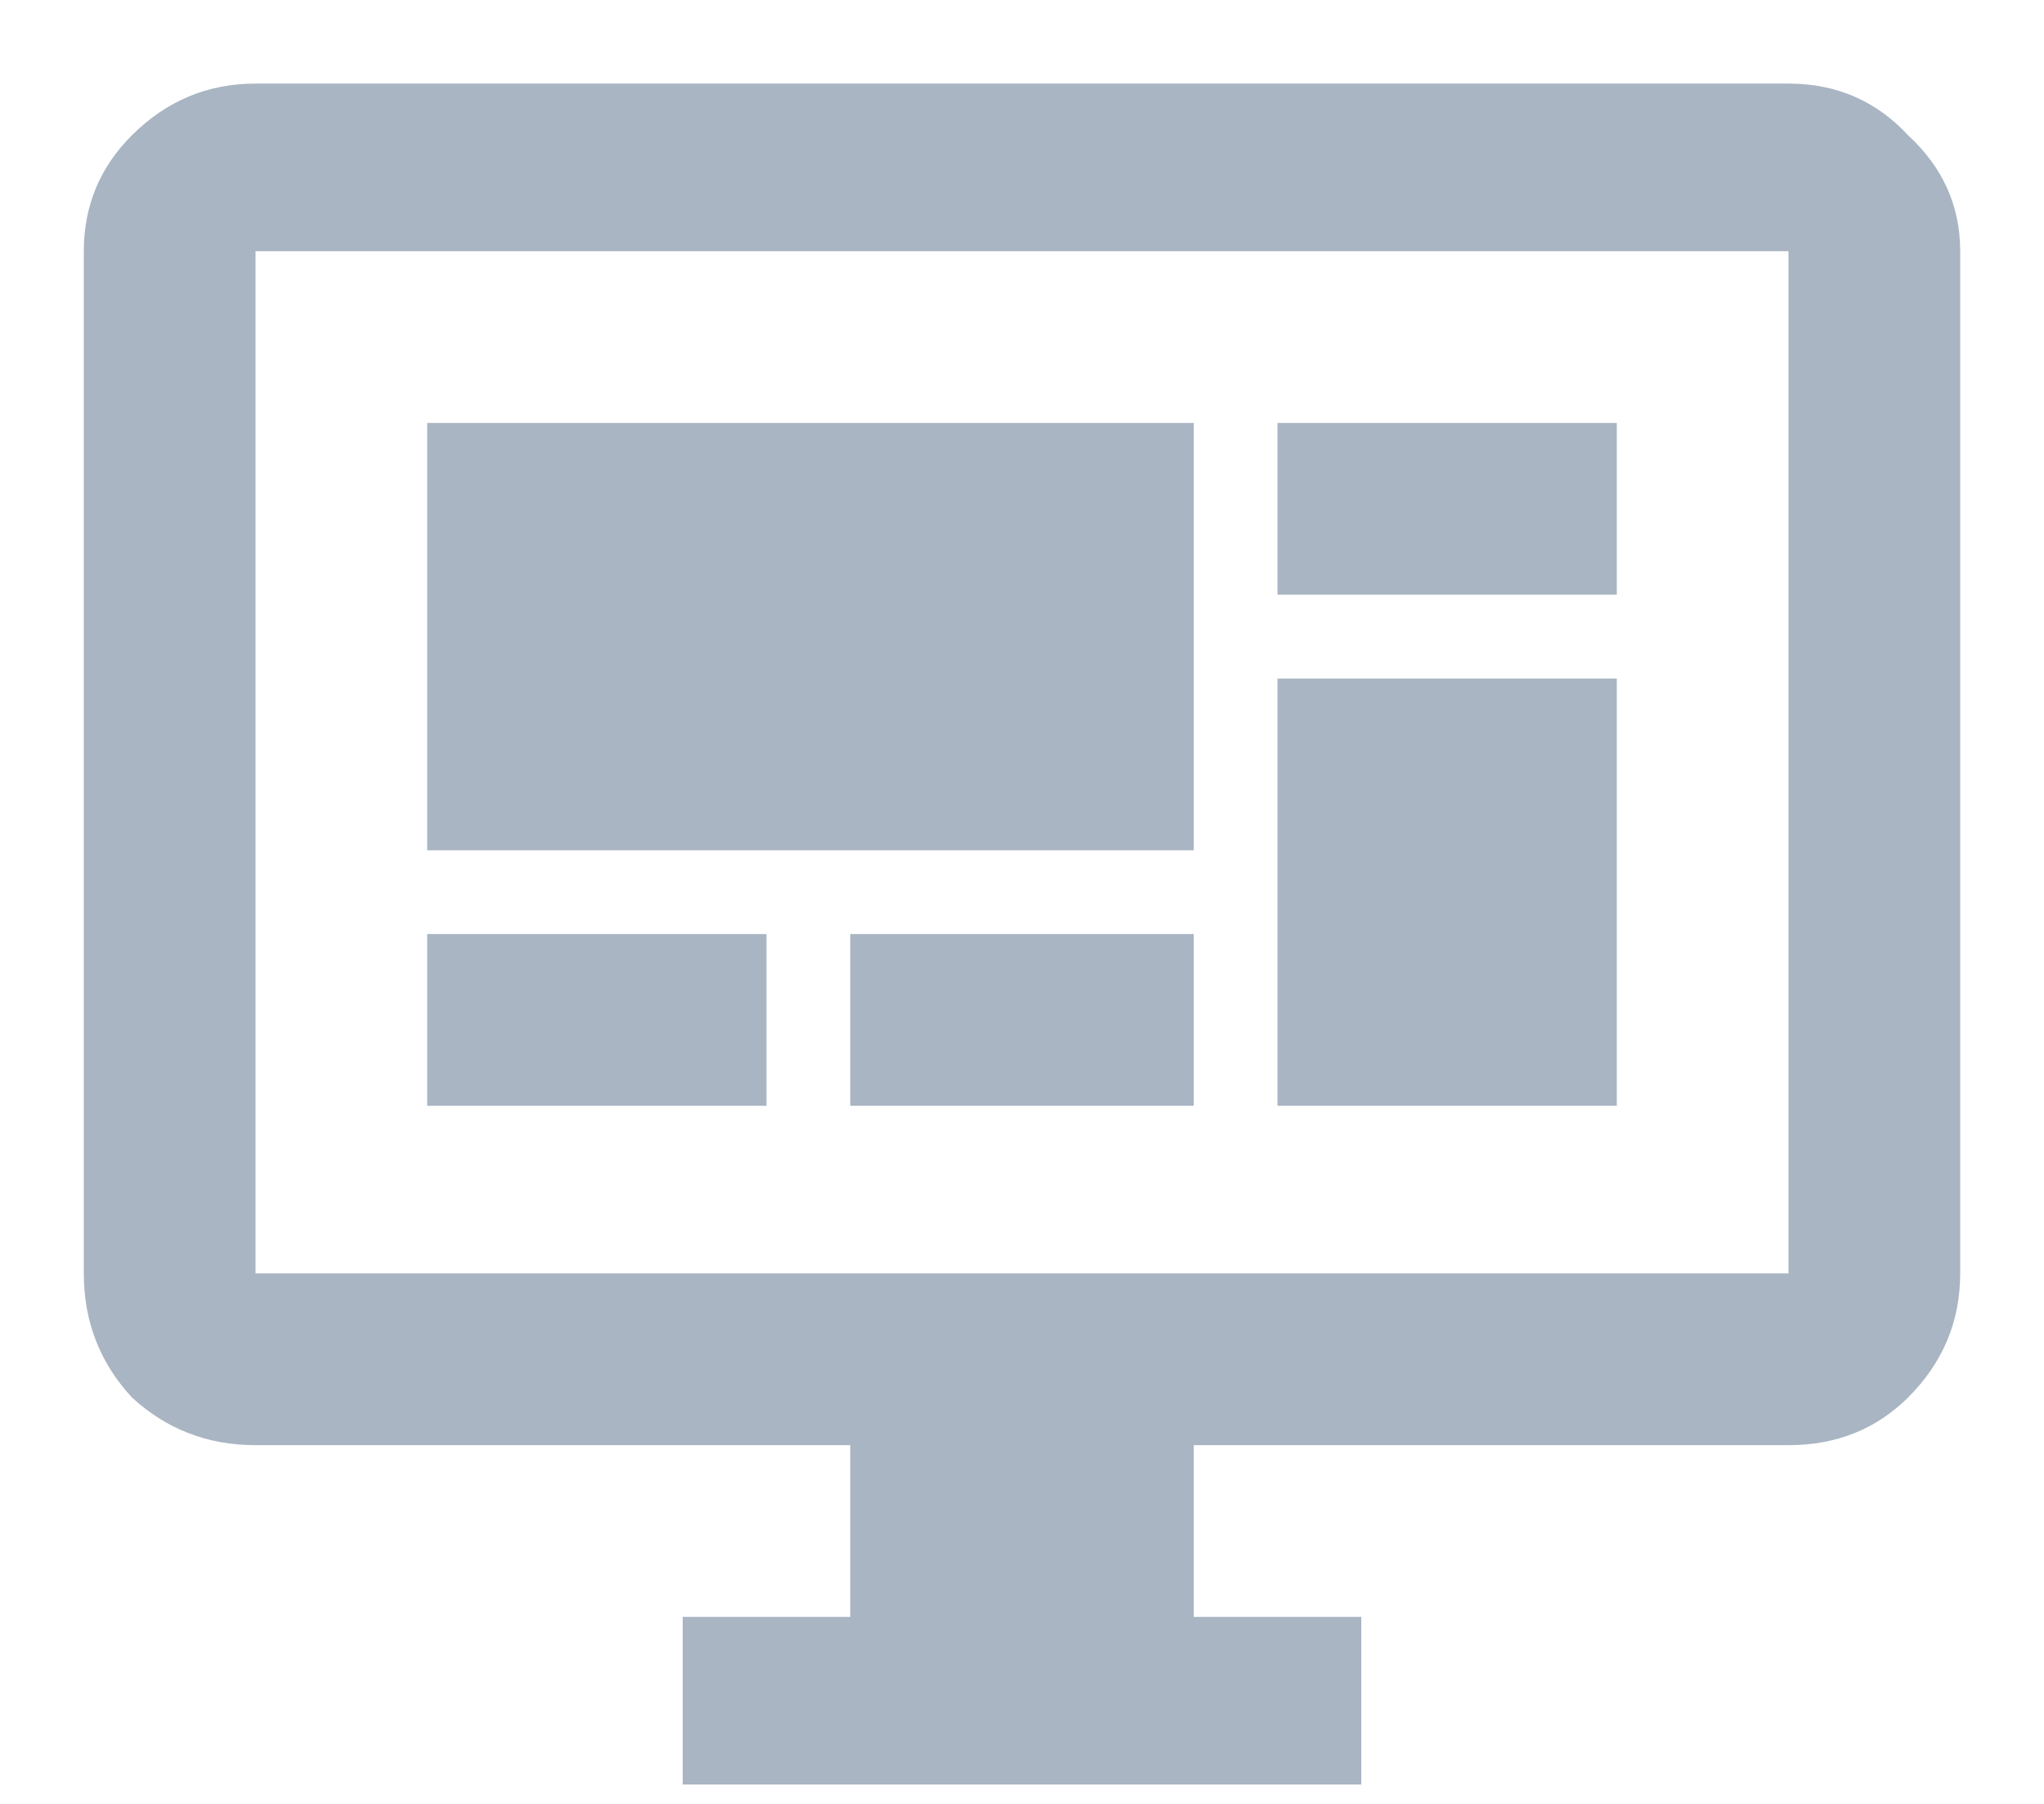 <svg width="17" height="15" viewBox="0 0 17 15" fill="none" xmlns="http://www.w3.org/2000/svg">
<path d="M14.875 10.589V2.089H2.125V10.589H14.875ZM14.875 0.695C15.273 0.695 15.605 0.839 15.871 1.126C16.159 1.392 16.303 1.713 16.303 2.089V10.589C16.303 10.988 16.159 11.331 15.871 11.619C15.605 11.884 15.273 12.017 14.875 12.017H9.928V13.445H11.322V14.839H5.678V13.445H7.072V12.017H2.125C1.727 12.017 1.383 11.884 1.096 11.619C0.83 11.331 0.697 10.988 0.697 10.589V2.089C0.697 1.713 0.83 1.392 1.096 1.126C1.383 0.839 1.727 0.695 2.125 0.695H14.875ZM3.553 3.517H9.928V7.07H3.553V3.517ZM10.625 3.517H13.447V4.945H10.625V3.517ZM13.447 5.642V9.195H10.625V5.642H13.447ZM3.553 7.767H6.375V9.195H3.553V7.767ZM7.072 7.767H9.928V9.195H7.072V7.767Z" fill="#28476B" fill-opacity="0.4"/>
</svg>
